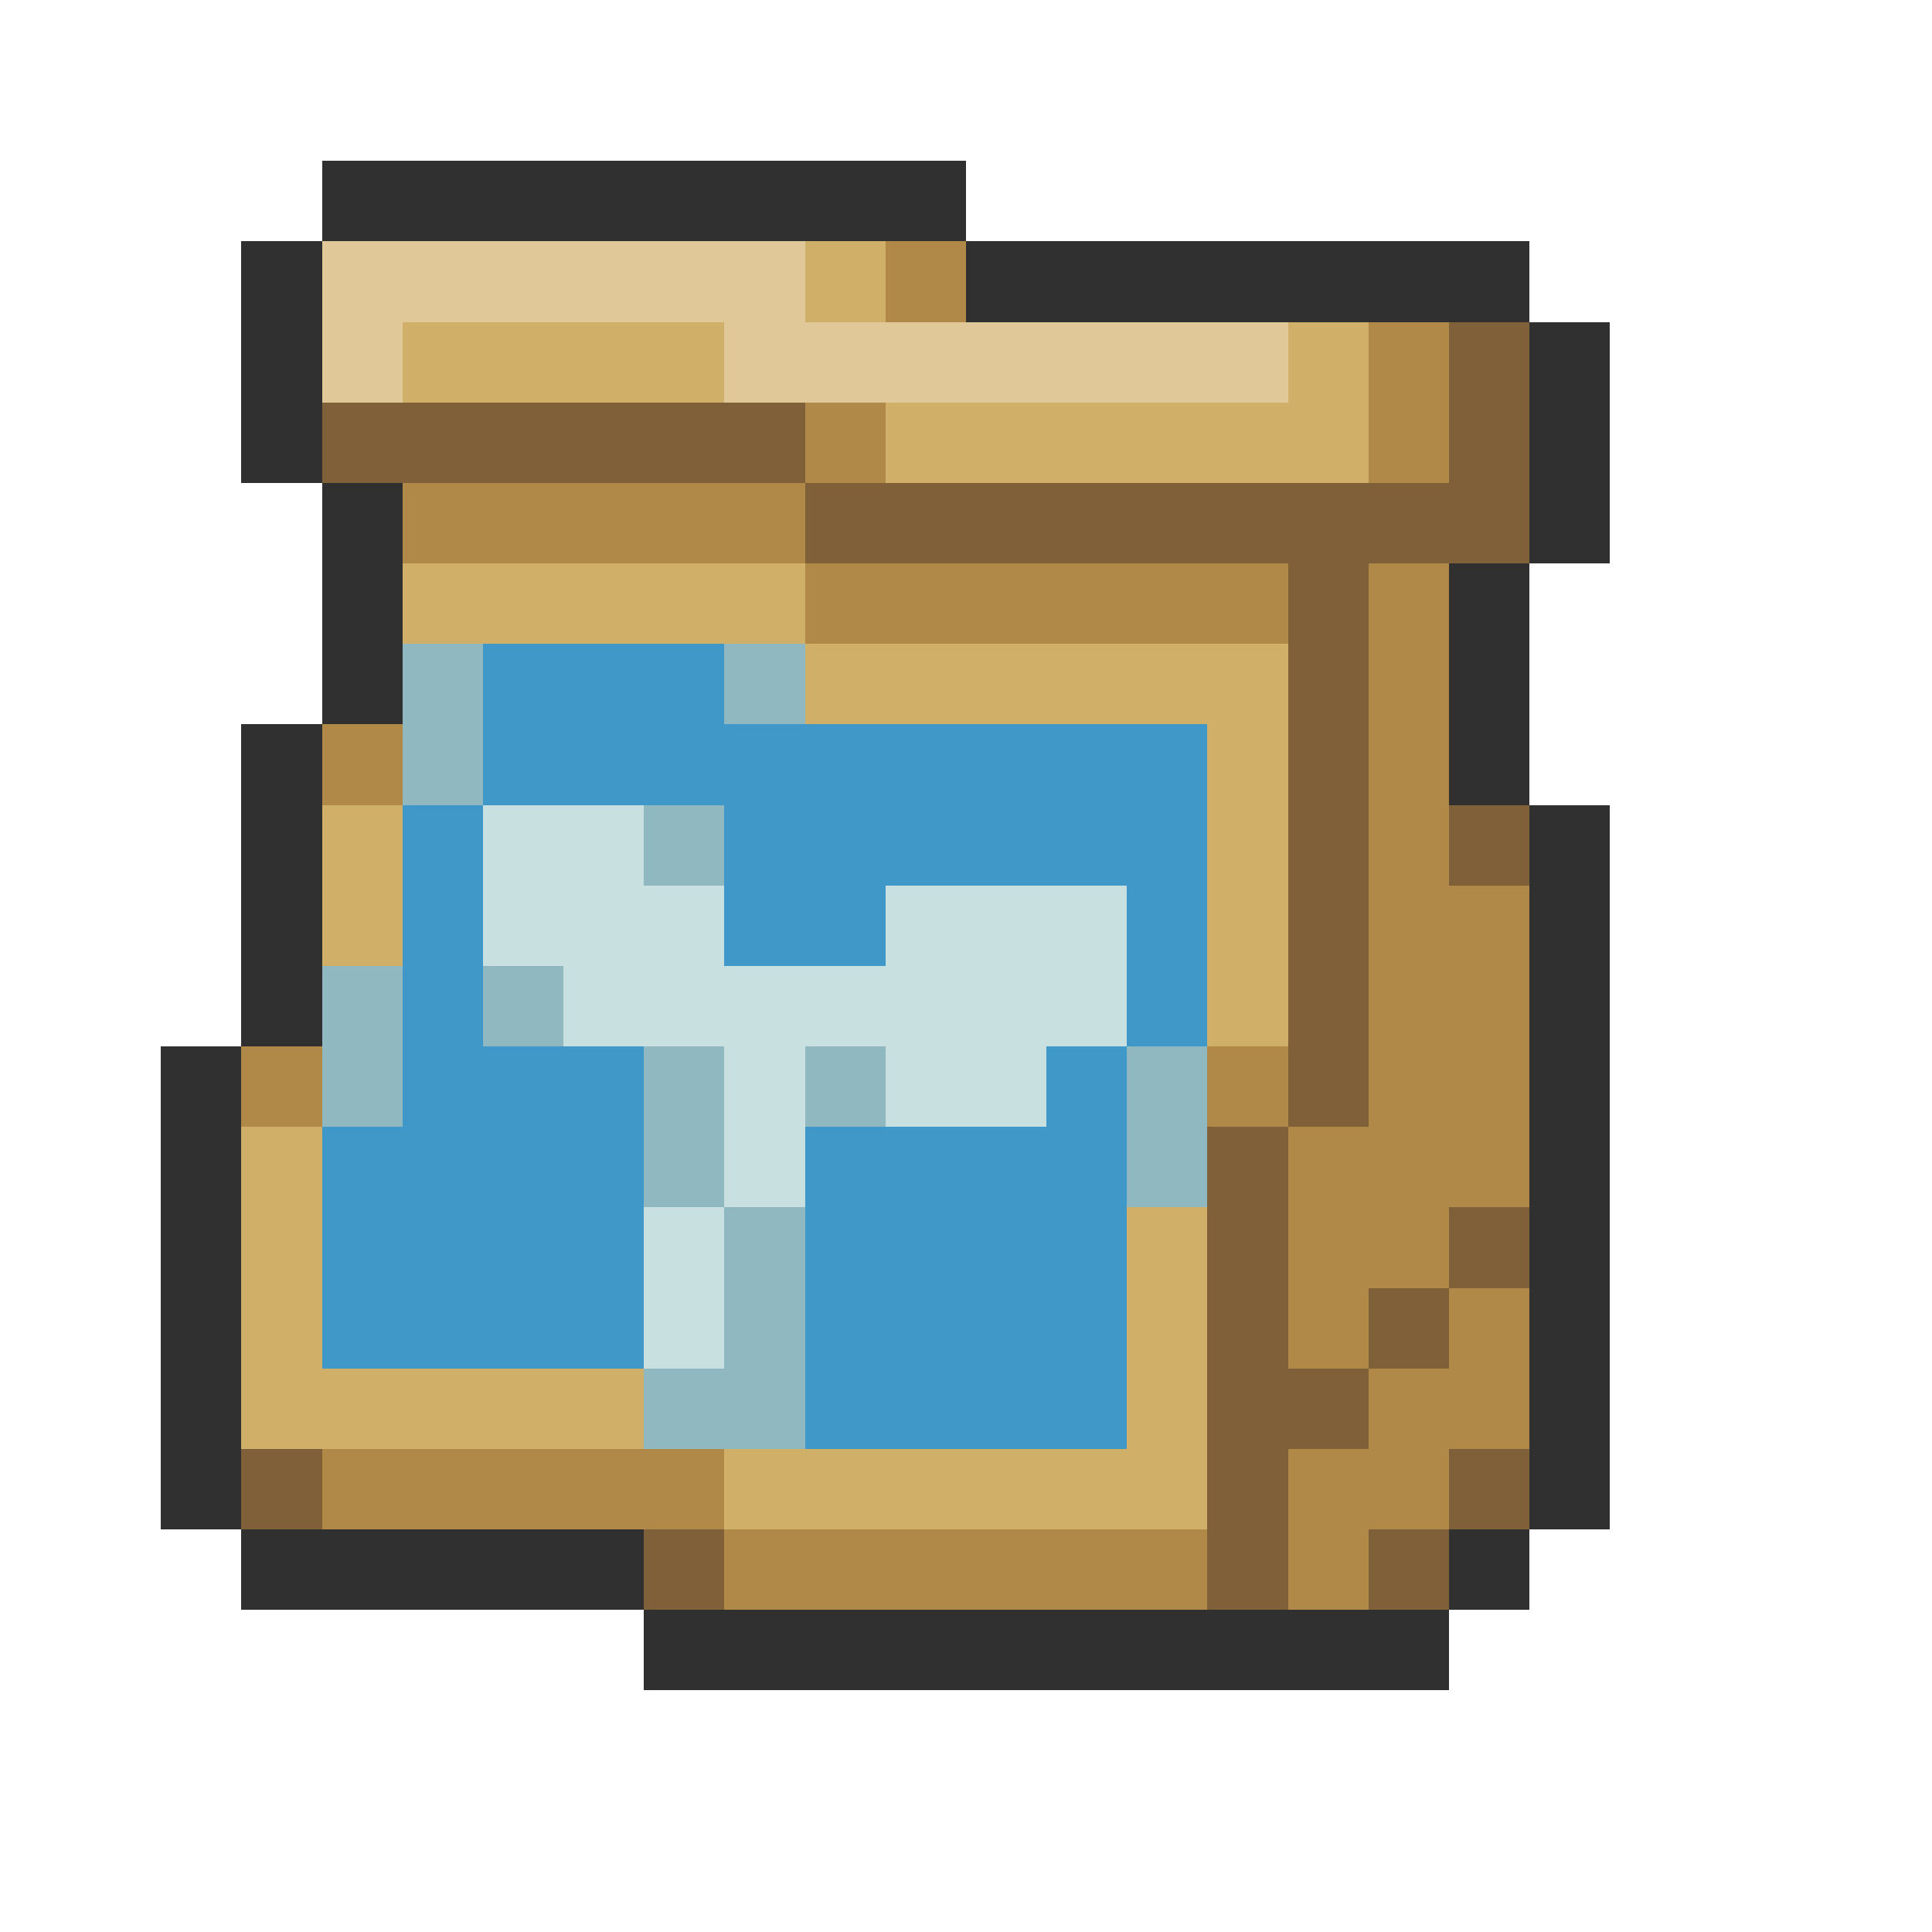 <svg xmlns="http://www.w3.org/2000/svg" viewBox="0 -0.5 24 24" shape-rendering="crispEdges">
<path stroke="#303030" d="M4 2h8M3 3h1M12 3h7M3 4h1M19 4h1M3 5h1M19 5h1M4 6h1M19 6h1M4 7h1M18 7h1M4 8h1M18 8h1M3 9h1M18 9h1M3 10h1M19 10h1M3 11h1M19 11h1M3 12h1M19 12h1M2 13h1M19 13h1M2 14h1M19 14h1M2 15h1M19 15h1M2 16h1M19 16h1M2 17h1M19 17h1M2 18h1M19 18h1M3 19h5M18 19h1M8 20h10" />
<path stroke="#e0c898" d="M4 3h6M4 4h1M9 4h7" />
<path stroke="#d0b068" d="M10 3h1M5 4h4M16 4h1M11 5h6M5 7h5M10 8h6M15 9h1M4 10h1M15 10h1M4 11h1M15 11h1M15 12h1M3 14h1M3 15h1M14 15h1M3 16h1M14 16h1M3 17h5M14 17h1M9 18h6" />
<path stroke="#b08848" d="M11 3h1M17 4h1M10 5h1M17 5h1M5 6h5M10 7h6M17 7h1M17 8h1M4 9h1M17 9h1M17 10h1M17 11h2M17 12h2M3 13h1M15 13h1M17 13h2M16 14h3M16 15h2M16 16h1M18 16h1M17 17h2M4 18h5M16 18h2M9 19h6M16 19h1" />
<path stroke="#806038" d="M18 4h1M4 5h6M18 5h1M10 6h9M16 7h1M16 8h1M16 9h1M16 10h1M18 10h1M16 11h1M16 12h1M16 13h1M15 14h1M15 15h1M18 15h1M15 16h1M17 16h1M15 17h2M3 18h1M15 18h1M18 18h1M8 19h1M15 19h1M17 19h1" />
<path stroke="#90b8c0" d="M5 8h1M9 8h1M5 9h1M8 10h1M4 12h1M6 12h1M4 13h1M8 13h1M10 13h1M14 13h1M8 14h1M14 14h1M9 15h1M9 16h1M8 17h2" />
<path stroke="#4098c8" d="M6 8h3M6 9h9M5 10h1M9 10h6M5 11h1M9 11h2M14 11h1M5 12h1M14 12h1M5 13h3M13 13h1M4 14h4M10 14h4M4 15h4M10 15h4M4 16h4M10 16h4M10 17h4" />
<path stroke="#c8e0e0" d="M6 10h2M6 11h3M11 11h3M7 12h7M9 13h1M11 13h2M9 14h1M8 15h1M8 16h1" />
</svg>